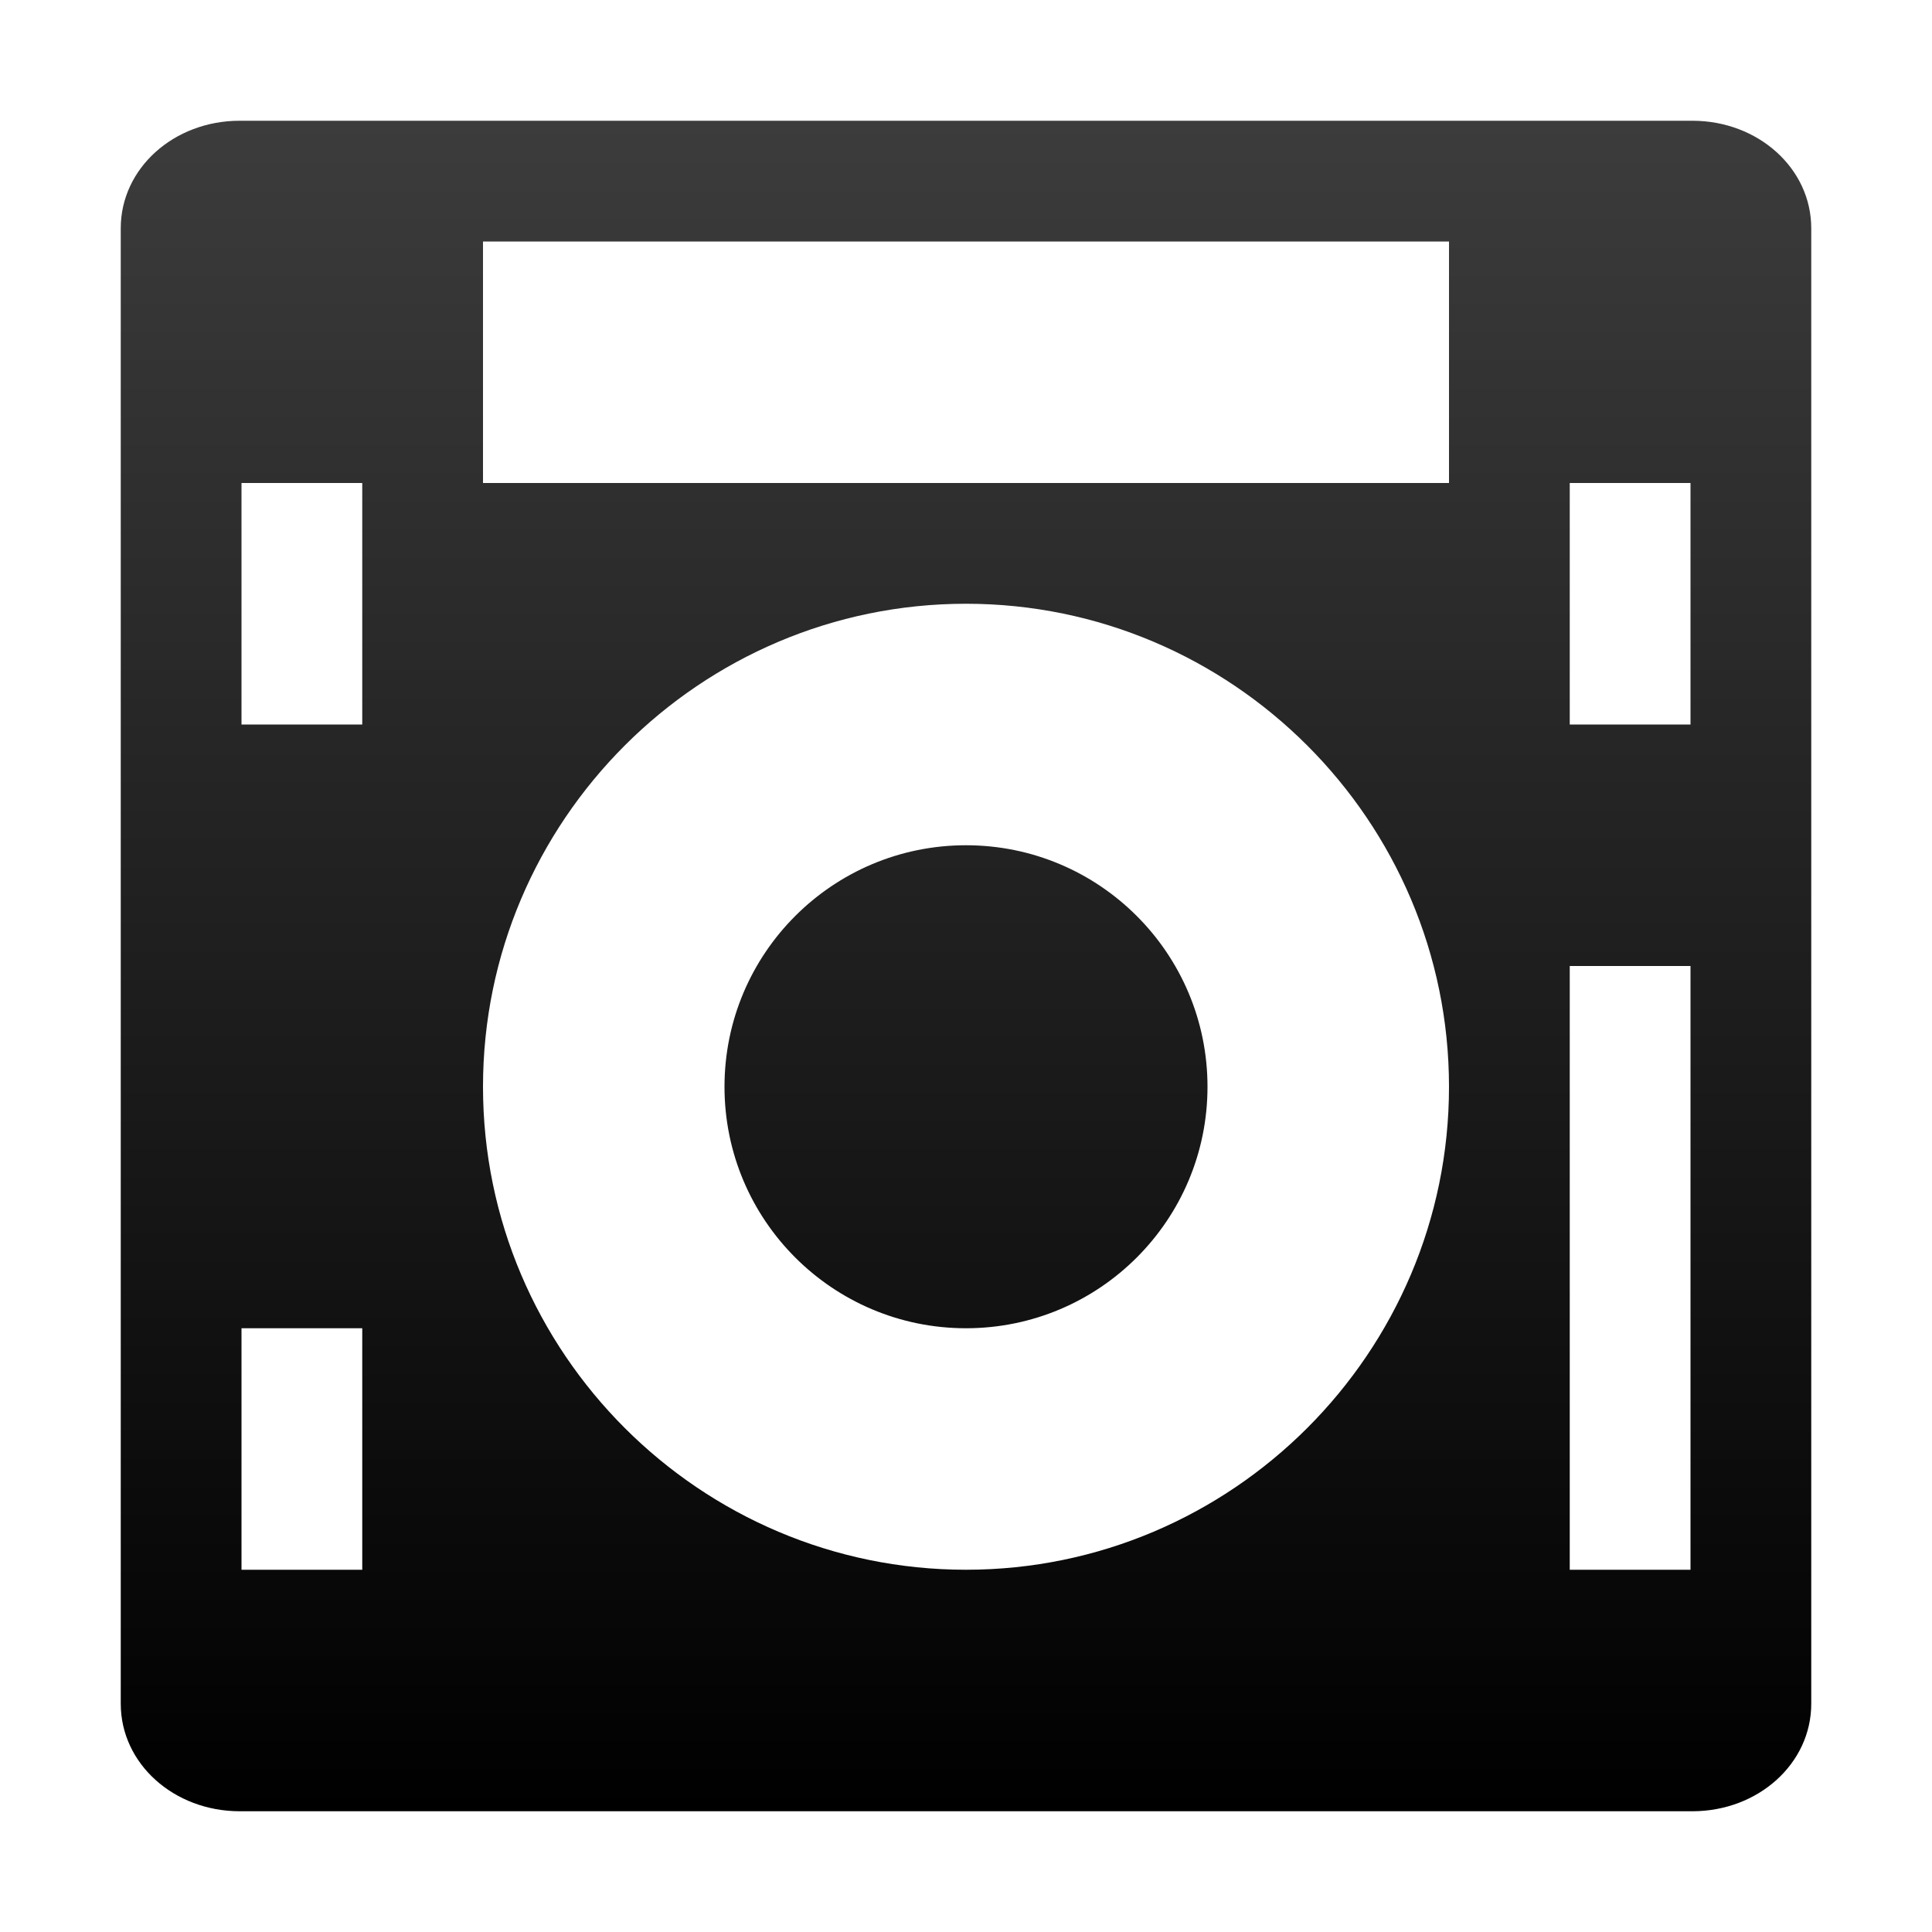 <?xml version="1.0" encoding="UTF-8" standalone="no"?>
<svg
   xmlns:osb="http://www.openswatchbook.org/uri/2009/osb"
   xmlns:dc="http://purl.org/dc/elements/1.1/"
   xmlns:cc="http://creativecommons.org/ns#"
   xmlns:rdf="http://www.w3.org/1999/02/22-rdf-syntax-ns#"
   xmlns:svg="http://www.w3.org/2000/svg"
   xmlns="http://www.w3.org/2000/svg"
   xmlns:xlink="http://www.w3.org/1999/xlink"
   xmlns:sodipodi="http://sodipodi.sourceforge.net/DTD/sodipodi-0.dtd"
   xmlns:inkscape="http://www.inkscape.org/namespaces/inkscape"
   version="1.1"
   width="32"
   height="32"
   id="svg2"
   inkscape:version="0.92.3 (unknown)"
   sodipodi:docname="ic_preferences_controllers.svg"
   style="display:inline"
   inkscape:export-filename=""
   inkscape:export-xdpi="135"
   inkscape:export-ydpi="135">
  <sodipodi:namedview
     pagecolor="#ffffff"
     bordercolor="#666666"
     borderopacity="1"
     objecttolerance="10"
     gridtolerance="10"
     guidetolerance="10"
     inkscape:pageopacity="0"
     inkscape:pageshadow="2"
     inkscape:window-width="1366"
     inkscape:window-height="740"
     id="namedview26"
     showgrid="true"
     inkscape:zoom="15.119939"
     inkscape:cx="7.851557"
     inkscape:cy="13.857782"
     inkscape:window-x="0"
     inkscape:window-y="0"
     inkscape:window-maximized="1"
     inkscape:current-layer="svg2"
     inkscape:object-paths="true"
     showguides="true"
     inkscape:guide-bbox="true"
     inkscape:snap-midpoints="true">
    <inkscape:grid
       type="xygrid"
       id="grid3788"
       empspacing="4"
       visible="true"
       enabled="true"
       snapvisiblegridlinesonly="true"
       originx="4"
       spacingx="1"
       spacingy="1"
       color="#00ffe0"
       opacity="0.125"
       empcolor="#0072ff"
       empopacity="0.251"
       originy="4"
       dotted="false" />
  </sodipodi:namedview>
  <title
     id="title5647">Mixxx 1.12+ iconset</title>
  <defs
     id="defs28">
    <linearGradient
       id="linearGradient5515"
       osb:paint="solid">
      <stop
         style="stop-color:#000000;stop-opacity:1;"
         offset="0"
         id="stop5517" />
    </linearGradient>
    <linearGradient
       id="linearGradient4942">
      <stop
         style="stop-color:#ff6600;stop-opacity:1;"
         offset="0"
         id="stop4944" />
      <stop
         style="stop-color:#de5800;stop-opacity:1;"
         offset="1"
         id="stop4946" />
    </linearGradient>
    <linearGradient
       id="linearGradient5695-6">
      <stop
         style="stop-color:#3c3c3c;stop-opacity:1;"
         offset="0"
         id="stop5697-6" />
      <stop
         style="stop-color:#000000;stop-opacity:1;"
         offset="1"
         id="stop5699-7" />
    </linearGradient>
    <filter
       id="filter6108"
       inkscape:label="Drop shadow ic_preferences"
       width="1.5"
       height="1.5"
       x="-0.25"
       y="-0.25"
       color-interpolation-filters="sRGB">
      <feGaussianBlur
         id="feGaussianBlur6110"
         in="SourceAlpha"
         stdDeviation="0.6"
         result="blur" />
      <feColorMatrix
         id="feColorMatrix6112"
         result="bluralpha"
         type="matrix"
         values="1 0 0 0 0 0 1 0 0 0 0 0 1 0 0 0 0 0 0.4 0 " />
      <feOffset
         id="feOffset6114"
         in="bluralpha"
         dx="1"
         dy="1"
         result="offsetBlur" />
      <feMerge
         id="feMerge6116">
        <feMergeNode
           id="feMergeNode6118"
           in="offsetBlur" />
        <feMergeNode
           id="feMergeNode6120"
           in="SourceGraphic" />
      </feMerge>
    </filter>
    <linearGradient
       id="linearGradient5695-4">
      <stop
         style="stop-color:#646464;stop-opacity:1;"
         offset="0"
         id="stop5697-7" />
      <stop
         style="stop-color:#000000;stop-opacity:1;"
         offset="1"
         id="stop5699-6" />
    </linearGradient>
    <linearGradient
       id="linearGradient4942-73">
      <stop
         style="stop-color:#ff6600;stop-opacity:1;"
         offset="0"
         id="stop4944-6" />
      <stop
         style="stop-color:#de5800;stop-opacity:1;"
         offset="1"
         id="stop4946-6" />
    </linearGradient>
    <linearGradient
       id="linearGradient4942-5">
      <stop
         style="stop-color:#ff6600;stop-opacity:1;"
         offset="0"
         id="stop4944-9" />
      <stop
         style="stop-color:#de5800;stop-opacity:1;"
         offset="1"
         id="stop4946-5" />
    </linearGradient>
    <filter
       style="color-interpolation-filters:sRGB"
       id="filter6108-7"
       inkscape:label="Drop shadow ic_preferences"
       width="1.5"
       height="1.5"
       x="-0.25"
       y="-0.25">
      <feGaussianBlur
         id="feGaussianBlur6110-5"
         in="SourceAlpha"
         stdDeviation="0.6"
         result="blur" />
      <feColorMatrix
         id="feColorMatrix6112-3"
         result="bluralpha"
         type="matrix"
         values="1 0 0 0 0 0 1 0 0 0 0 0 1 0 0 0 0 0 0.4 0 " />
      <feOffset
         id="feOffset6114-5"
         in="bluralpha"
         dx="1"
         dy="1"
         result="offsetBlur" />
      <feMerge
         id="feMerge6116-6">
        <feMergeNode
           id="feMergeNode6118-2"
           in="offsetBlur" />
        <feMergeNode
           id="feMergeNode6120-9"
           in="SourceGraphic" />
      </feMerge>
    </filter>
    <filter
       style="color-interpolation-filters:sRGB"
       id="filter6108-70"
       inkscape:label="Drop shadow ic_preferences"
       width="1.5"
       height="1.5"
       x="-0.25"
       y="-0.25">
      <feGaussianBlur
         id="feGaussianBlur6110-9"
         in="SourceAlpha"
         stdDeviation="0.6"
         result="blur" />
      <feColorMatrix
         id="feColorMatrix6112-36"
         result="bluralpha"
         type="matrix"
         values="1 0 0 0 0 0 1 0 0 0 0 0 1 0 0 0 0 0 0.4 0 " />
      <feOffset
         id="feOffset6114-0"
         in="bluralpha"
         dx="1"
         dy="1"
         result="offsetBlur" />
      <feMerge
         id="feMerge6116-62">
        <feMergeNode
           id="feMergeNode6118-6"
           in="offsetBlur" />
        <feMergeNode
           id="feMergeNode6120-1"
           in="SourceGraphic" />
      </feMerge>
    </filter>
    <filter
       style="color-interpolation-filters:sRGB"
       id="filter1927"
       inkscape:label="Drop shadow ic_preferences"
       width="1.5"
       height="1.5"
       x="-0.25"
       y="-0.25">
      <feGaussianBlur
         id="feGaussianBlur1915"
         in="SourceAlpha"
         stdDeviation="0.6"
         result="blur" />
      <feColorMatrix
         id="feColorMatrix1917"
         result="bluralpha"
         type="matrix"
         values="1 0 0 0 0 0 1 0 0 0 0 0 1 0 0 0 0 0 0.4 0 " />
      <feOffset
         id="feOffset1919"
         in="bluralpha"
         dx="1"
         dy="1"
         result="offsetBlur" />
      <feMerge
         id="feMerge1925">
        <feMergeNode
           id="feMergeNode1921"
           in="offsetBlur" />
        <feMergeNode
           id="feMergeNode1923"
           in="SourceGraphic" />
      </feMerge>
    </filter>
    <filter
       style="color-interpolation-filters:sRGB"
       id="filter6108-8"
       inkscape:label="Drop shadow ic_preferences"
       width="1.5"
       height="1.5"
       x="-0.25"
       y="-0.25">
      <feGaussianBlur
         id="feGaussianBlur6110-7"
         in="SourceAlpha"
         stdDeviation="0.6"
         result="blur" />
      <feColorMatrix
         id="feColorMatrix6112-9"
         result="bluralpha"
         type="matrix"
         values="1 0 0 0 0 0 1 0 0 0 0 0 1 0 0 0 0 0 0.4 0 " />
      <feOffset
         id="feOffset6114-2"
         in="bluralpha"
         dx="1"
         dy="1"
         result="offsetBlur" />
      <feMerge
         id="feMerge6116-0">
        <feMergeNode
           id="feMergeNode6118-23"
           in="offsetBlur" />
        <feMergeNode
           id="feMergeNode6120-7"
           in="SourceGraphic" />
      </feMerge>
    </filter>
    <linearGradient
       y2="28.999"
       x2="13"
       y1="2.999"
       x1="13"
       gradientTransform="matrix(1,0,0,1.077,-1,-1.229)"
       gradientUnits="userSpaceOnUse"
       id="linearGradient10313"
       xlink:href="#linearGradient5695-6"
       inkscape:collect="always" />
    <filter
       style="color-interpolation-filters:sRGB"
       id="filter6108-89"
       inkscape:label="Drop shadow ic_preferences"
       width="1.5"
       height="1.5"
       x="-0.25"
       y="-0.25">
      <feGaussianBlur
         id="feGaussianBlur6110-73"
         in="SourceAlpha"
         stdDeviation="0.6"
         result="blur" />
      <feColorMatrix
         id="feColorMatrix6112-6"
         result="bluralpha"
         type="matrix"
         values="1 0 0 0 0 0 1 0 0 0 0 0 1 0 0 0 0 0 0.4 0 " />
      <feOffset
         id="feOffset6114-1"
         in="bluralpha"
         dx="1"
         dy="1"
         result="offsetBlur" />
      <feMerge
         id="feMerge6116-2">
        <feMergeNode
           id="feMergeNode6118-9"
           in="offsetBlur" />
        <feMergeNode
           id="feMergeNode6120-3"
           in="SourceGraphic" />
      </feMerge>
    </filter>
  </defs>
  <path
     style="color:#000000;display:inline;overflow:visible;visibility:visible;fill:url(#linearGradient10313);fill-opacity:1;stroke:none;stroke-width:2;marker:none;enable-background:accumulate"
     mask="none"
     d="M 3.969,2 C 2.88,2 2,2.788 2,3.781 v 24.438 C 2,29.212 2.88,29.999 3.969,30 H 9.125 23.375 28.031 C 29.12,30 30,29.212 30,28.219 V 3.781 C 30,2.788 29.12,2 28.031,2 Z M 8,4 H 24 V 8 H 8 Z M 4,8 h 2 v 4 H 4 Z m 12,2 c 4.406,0 8,3.594 8,8 0,4.406 -3.594,8 -8,8 -4.406,0 -8,-3.594 -8,-8 0,-4.406 3.594,-8 8,-8 z M 26,8 h 2 v 4 h -2 z m -10,6 c -2.209,0 -4,1.791 -4,4 0,2.209 1.791,4 4,4 2.209,0 4,-1.791 4,-4 0,-2.209 -1.791,-4 -4,-4 z m 10,2 h 2 V 26 H 26 Z M 4,22 h 2 v 4 H 4 Z"
     id="ic_preferences_controllers"
     inkscape:connector-curvature="0"
     sodipodi:nodetypes="ssscccsssssccccccccccssssscccccssssscccccccccc"
     inkscape:label="#path6706-3" />
</svg>
